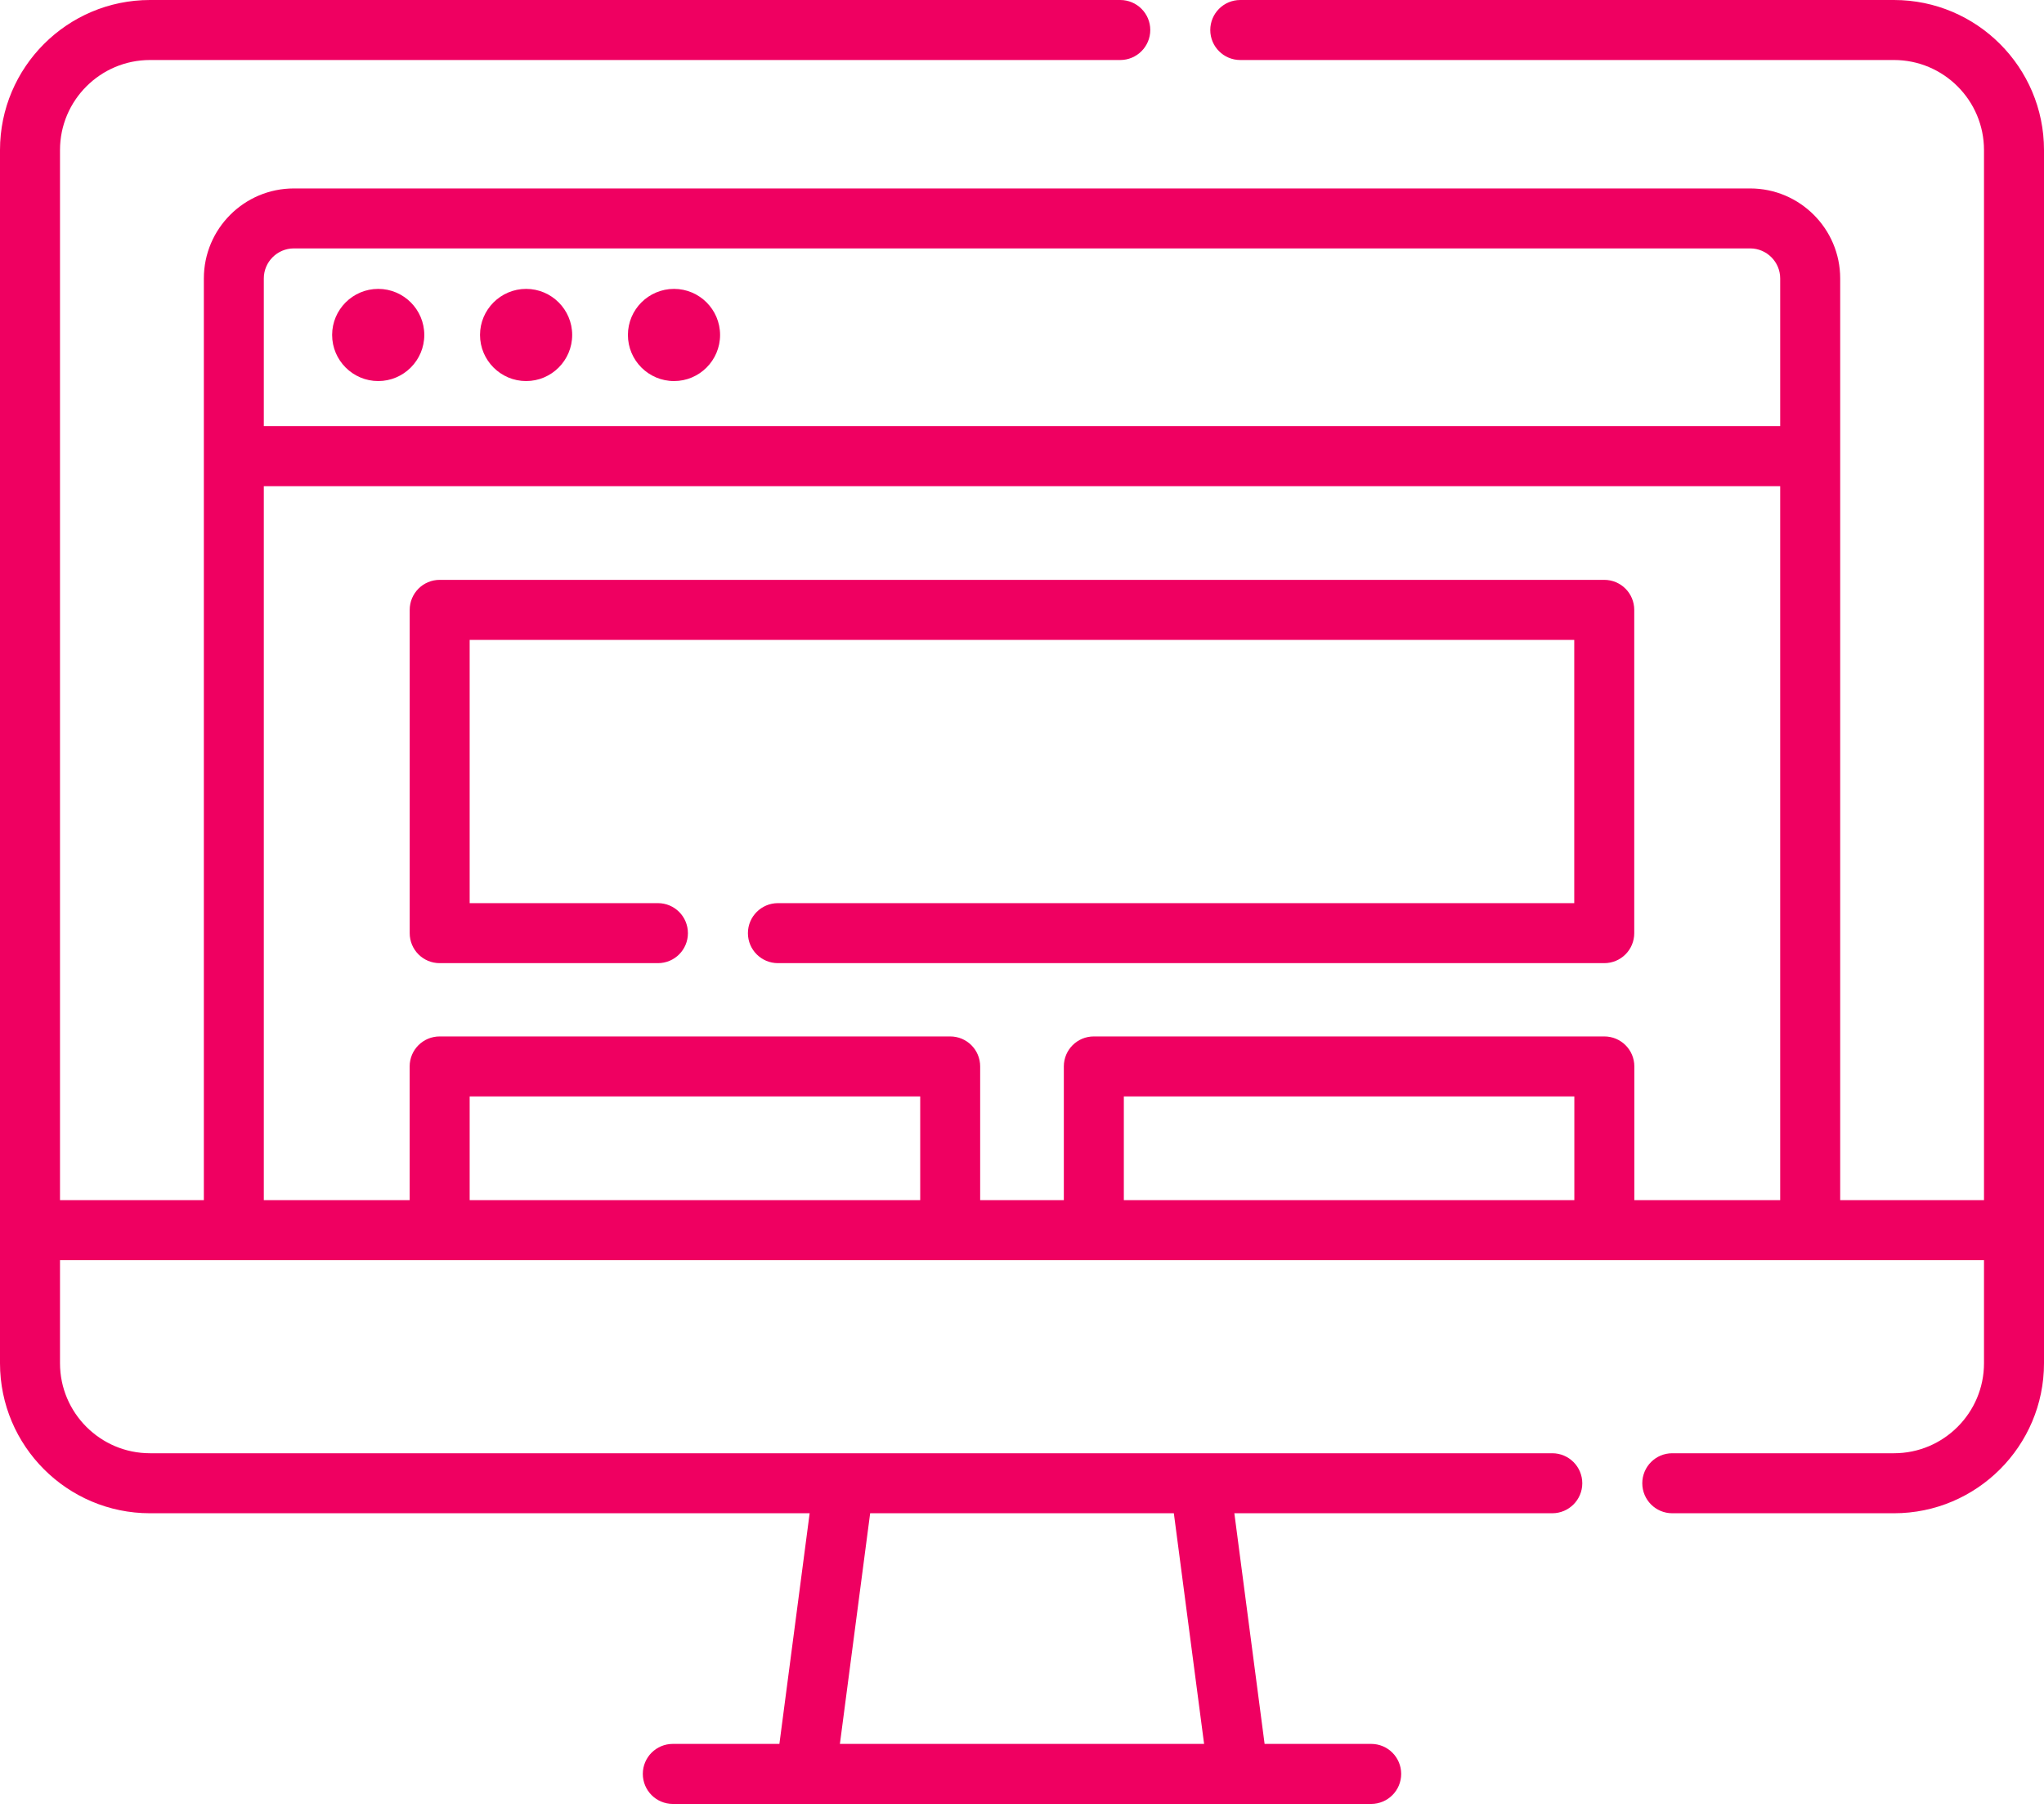 <svg width="45" height="40" viewBox="0 0 45 40" fill="none" xmlns="http://www.w3.org/2000/svg">
<path d="M41.698 8.78425e-05H27.305C26.94 8.78425e-05 26.645 0.296 26.645 0.661C26.645 1.025 26.94 1.321 27.305 1.321H41.698C42.79 1.321 43.679 2.21 43.679 3.303V26.418H40.513L40.513 6.129C40.513 5.036 39.623 4.148 38.531 4.148H6.469C5.376 4.148 4.488 5.036 4.488 6.129V26.418H1.321V3.302C1.321 2.21 2.21 1.321 3.302 1.321H24.663C25.028 1.321 25.324 1.025 25.324 0.66C25.324 0.296 25.028 0 24.663 0H3.302C1.481 8.78908e-05 0 1.481 0 3.302V30.008C0 31.829 1.481 33.31 3.302 33.31H17.825L17.159 38.387H14.812C14.447 38.387 14.152 38.683 14.152 39.047C14.152 39.412 14.447 39.708 14.812 39.708H30.188C30.553 39.708 30.848 39.412 30.848 39.047C30.848 38.683 30.553 38.387 30.188 38.387H27.841L27.175 33.31H34.174C34.539 33.31 34.835 33.014 34.835 32.65C34.835 32.285 34.539 31.989 34.174 31.989H3.302C2.21 31.989 1.321 31.1 1.321 30.008V27.739H43.679V30.008C43.679 31.1 42.79 31.989 41.698 31.989H36.816C36.451 31.989 36.156 32.285 36.156 32.65C36.156 33.014 36.451 33.31 36.816 33.31H41.698C43.519 33.31 45 31.829 45 30.008V3.302C45 1.481 43.519 8.78425e-05 41.698 8.78425e-05ZM26.509 38.387H18.491L19.157 33.31H25.843L26.509 38.387ZM5.808 6.129C5.808 5.765 6.105 5.468 6.469 5.468H38.531C38.895 5.468 39.192 5.765 39.192 6.129V9.38H5.808V6.129ZM5.808 10.701H39.192V26.418H35.981V23.474C35.981 23.109 35.685 22.814 35.32 22.814H24.081C23.716 22.814 23.421 23.109 23.421 23.474V26.418H21.579V23.474C21.579 23.109 21.284 22.814 20.919 22.814H9.68C9.315 22.814 9.019 23.109 9.019 23.474V26.418H5.808V10.701ZM34.66 26.418H24.742V24.135H34.66V26.418ZM20.259 26.418H10.34V24.135H20.259V26.418Z" fill="#EF0061"/>
<path d="M8.327 6.359C7.768 6.359 7.312 6.814 7.312 7.373C7.312 7.933 7.768 8.388 8.327 8.388C8.886 8.388 9.341 7.933 9.341 7.373C9.341 6.814 8.886 6.359 8.327 6.359Z" fill="#EF0061"/>
<path d="M11.583 6.359C11.024 6.359 10.568 6.814 10.568 7.373C10.568 7.933 11.024 8.388 11.583 8.388C12.142 8.388 12.597 7.933 12.597 7.373C12.597 6.814 12.142 6.359 11.583 6.359Z" fill="#EF0061"/>
<path d="M14.839 6.359C14.279 6.359 13.824 6.814 13.824 7.373C13.824 7.933 14.279 8.388 14.839 8.388C15.398 8.388 15.853 7.933 15.853 7.373C15.853 6.814 15.398 6.359 14.839 6.359Z" fill="#EF0061"/>
<path d="M9.68 21.201H14.485C14.85 21.201 15.145 20.906 15.145 20.541C15.145 20.176 14.85 19.88 14.485 19.88H10.34V14.085H34.658V19.88H17.127C16.762 19.88 16.466 20.176 16.466 20.541C16.466 20.906 16.762 21.201 17.127 21.201H35.319C35.684 21.201 35.979 20.906 35.979 20.541V13.425C35.979 13.06 35.684 12.764 35.319 12.764H9.68C9.315 12.764 9.02 13.06 9.02 13.425V20.541C9.02 20.906 9.315 21.201 9.68 21.201Z" fill="#EF0061"/>
</svg>
